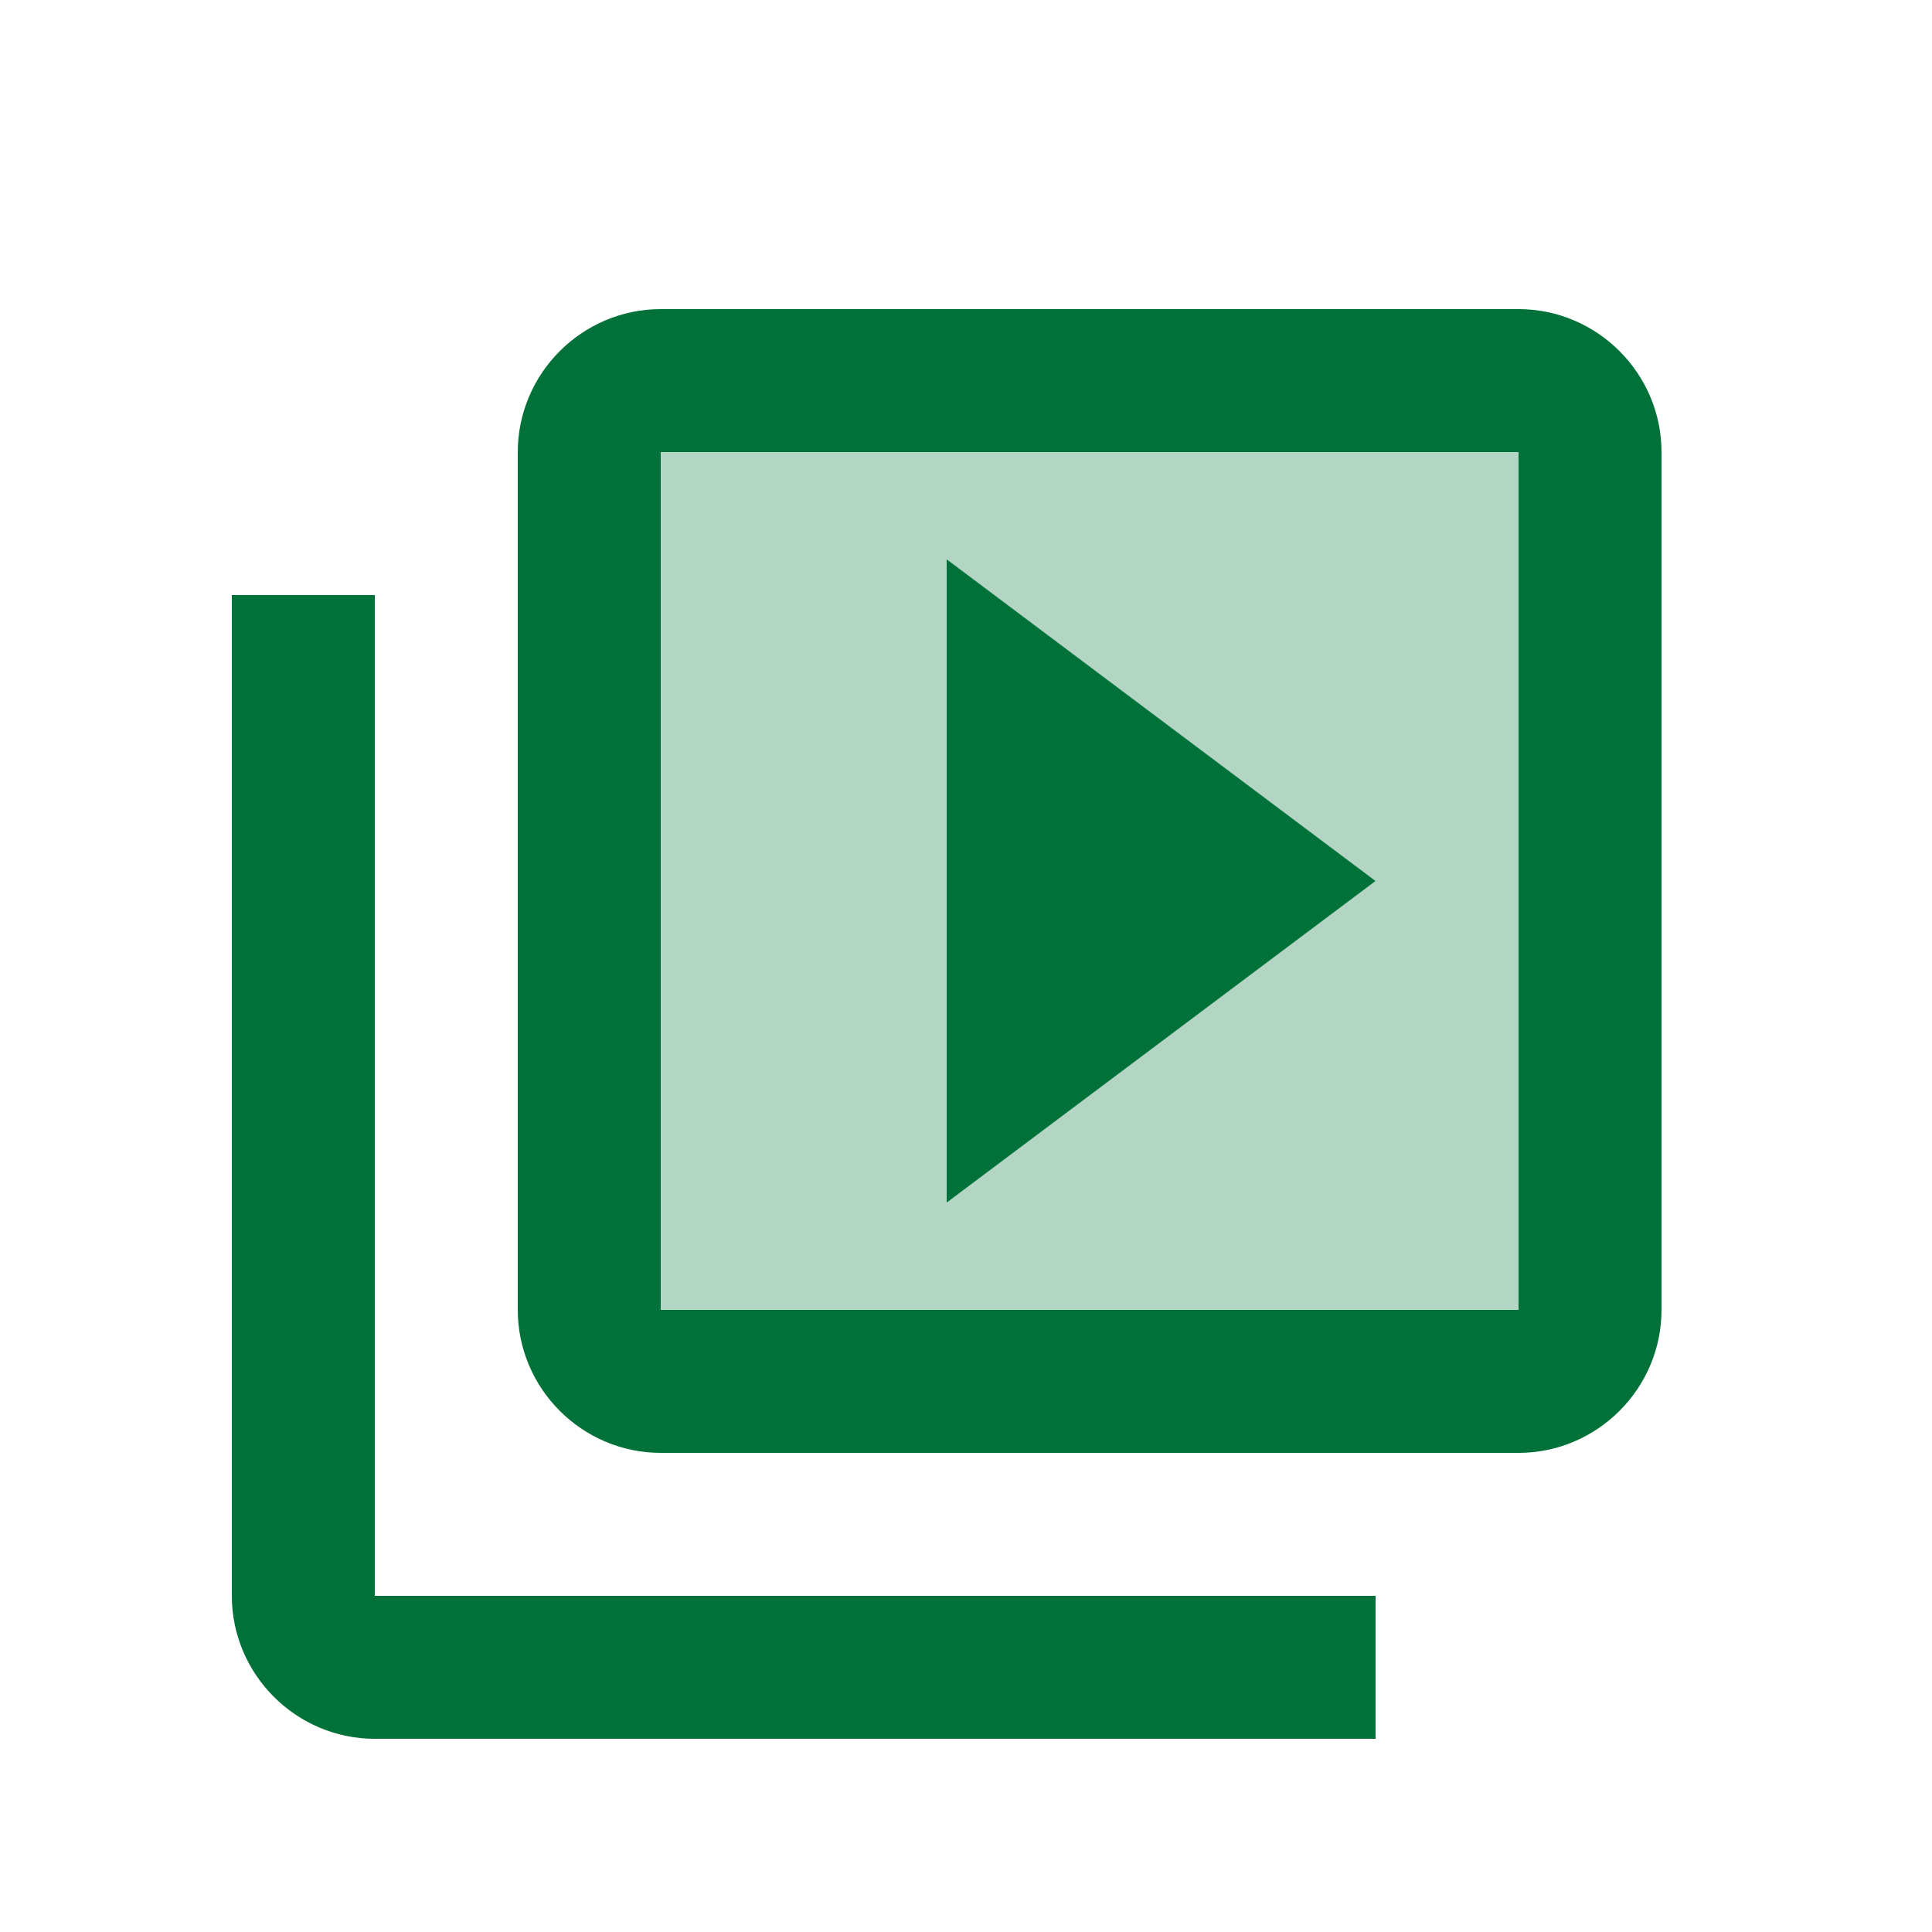 <?xml version="1.0" encoding="UTF-8"?>
<svg width="25px" height="25px" viewBox="0 0 25 25" version="1.1" xmlns="http://www.w3.org/2000/svg" xmlns:xlink="http://www.w3.org/1999/xlink">
    <!-- Generator: Sketch 53.1 (72631) - https://sketchapp.com -->
    <title>Artboard</title>
    <desc>Created with Sketch.</desc>
    <g id="Artboard" stroke="none" stroke-width="1" fill="none" fill-rule="evenodd">
        <g id="restart-light" transform="translate(3, 4)" fill="#007239" fill-rule="nonzero">
            <g id="Group">
                <path d="M5.55,12.95 L16.65,12.95 L16.65,1.85 L5.55,1.85 L5.55,12.95 Z M9.25,3.237 L14.8,7.4 L9.25,11.562 L9.25,3.237 Z" id="Shape" opacity="0.3"></path>
                <path d="M1.85,3.7 L0,3.7 L0,16.65 C0,17.668 0.833,18.5 1.85,18.5 L14.8,18.5 L14.8,16.65 L1.85,16.65 L1.85,3.7 Z M16.65,0 L5.55,0 C4.532,0 3.7,0.833 3.7,1.85 L3.7,12.95 C3.7,13.967 4.532,14.8 5.55,14.8 L16.65,14.8 C17.668,14.8 18.5,13.967 18.5,12.95 L18.5,1.85 C18.5,0.833 17.668,0 16.65,0 Z M16.65,12.95 L5.55,12.95 L5.55,1.85 L16.65,1.85 L16.65,12.95 Z M9.25,3.237 L9.25,11.562 L14.8,7.4 L9.25,3.237 Z" id="Shape"></path>
            </g>
        </g>
    </g>
</svg>